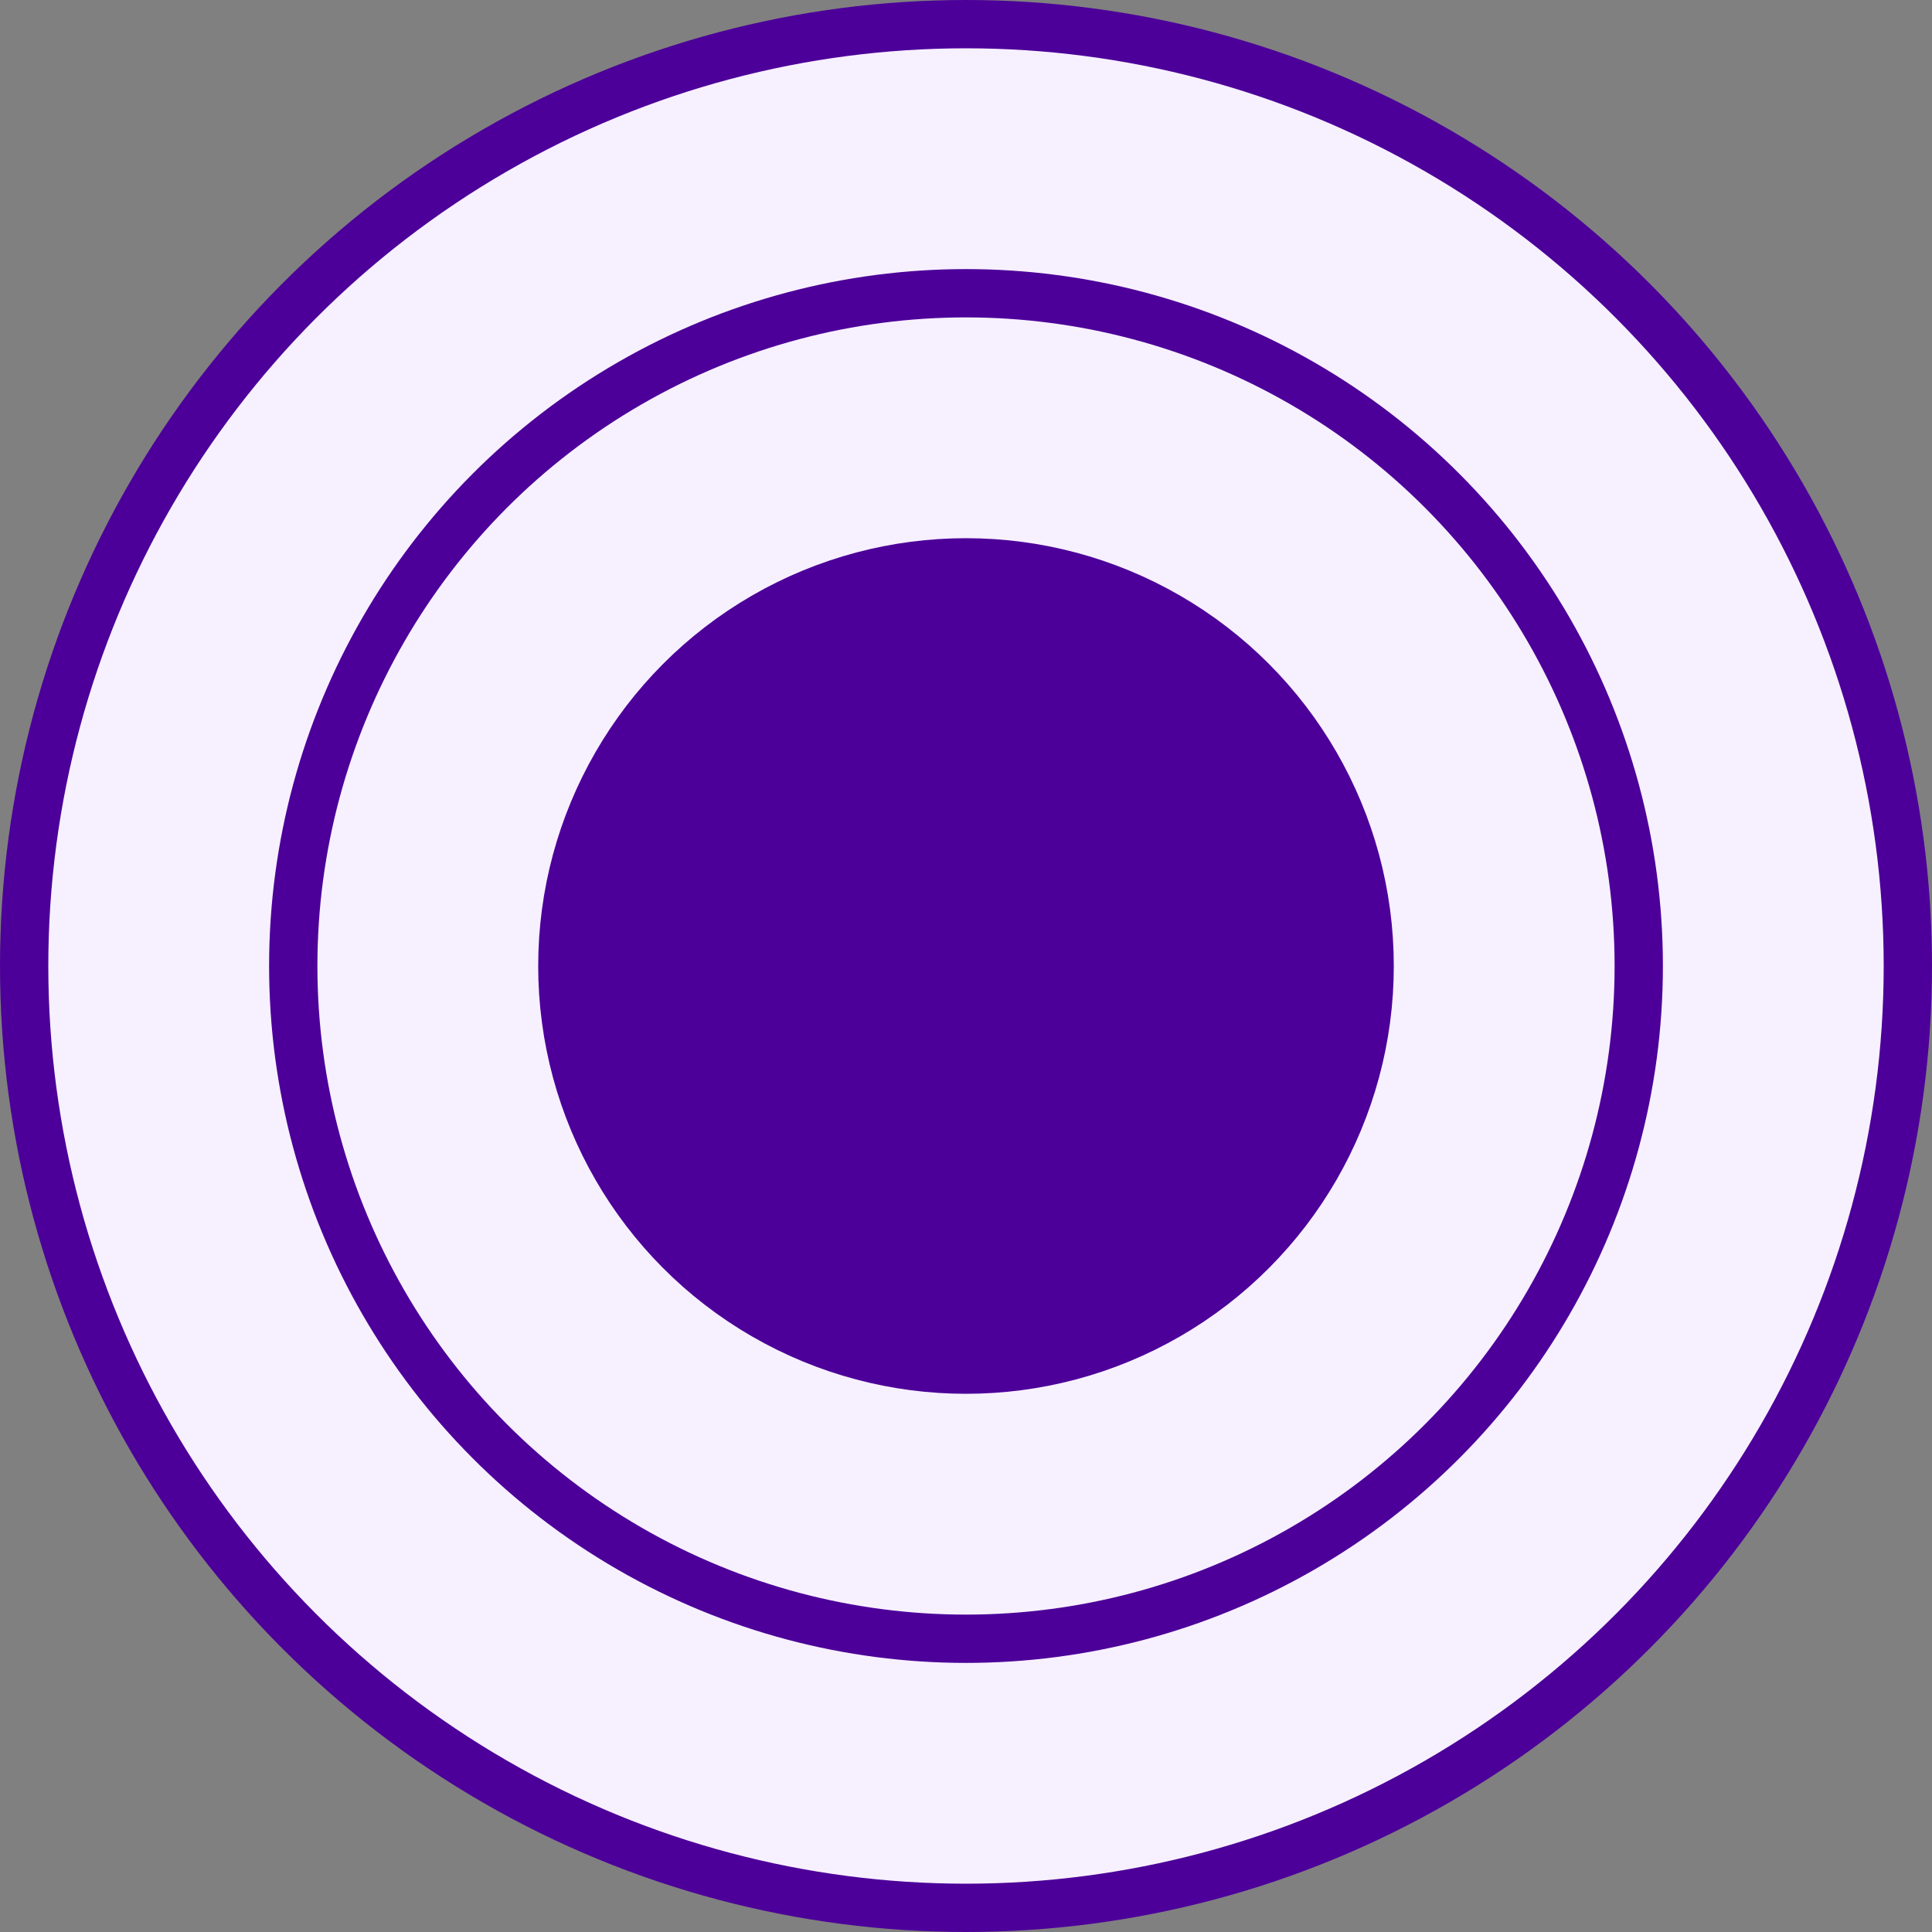 

<svg version="1.1" xmlns="http://www.w3.org/2000/svg"
width="8.4mm" height="8.4mm" viewBox="0 0 8.4 8.4">
  <rect x="0" y="0" width="8.4" height="8.4" fill="#808080" stroke="none"/>
  <g transform="translate(4.2 4.2)">
    
    <g transform="translate(0.0 0.0)" stroke="#4c0099" fill="#f7f0ff" stroke-width="0.21">
      <circle r="4.095"/>
      <circle r="2.925"/>
      <circle r="1.755" fill="#4c0099"/>
    </g>
    
  </g>
</svg>

